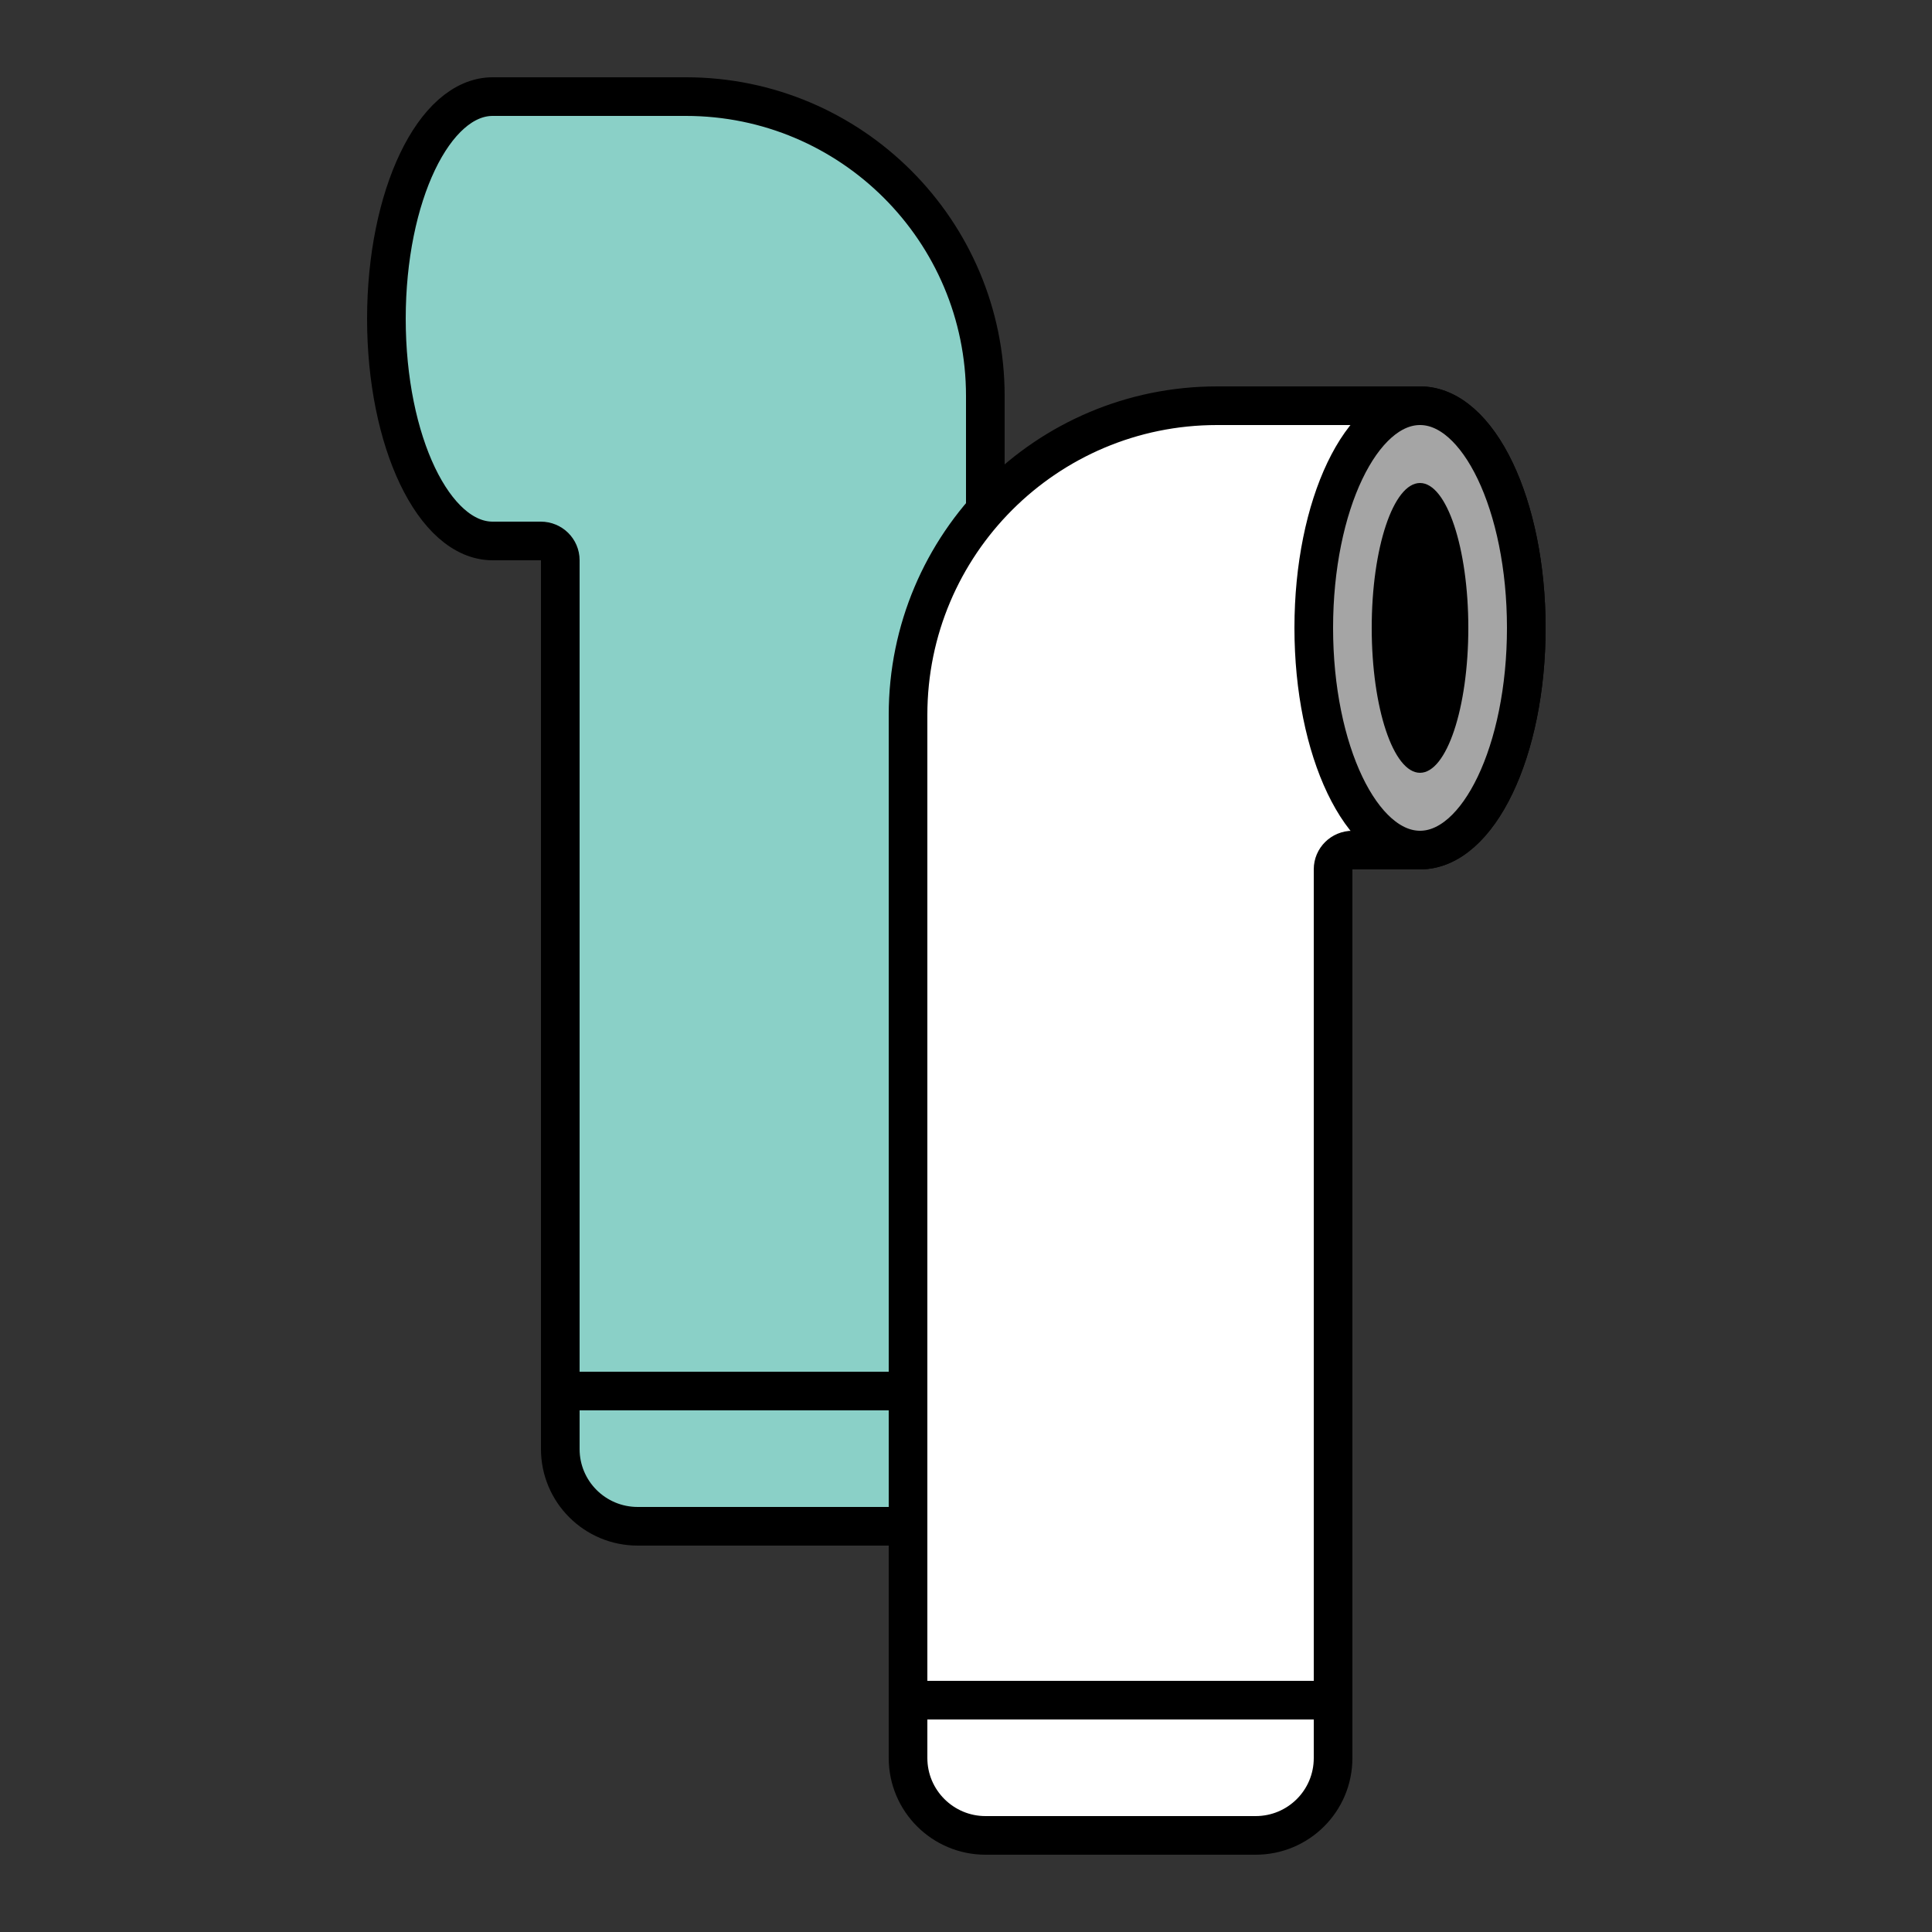 <?xml version="1.0" encoding="UTF-8" standalone="no"?>
<svg width="100px" height="100px" viewBox="0 0 100 100" version="1.1" xmlns="http://www.w3.org/2000/svg" xmlns:xlink="http://www.w3.org/1999/xlink">
    <rect x="0" y="0" width="100" height="100" fill="#333333" stroke="none"/>
    <!-- Generator: sketchtool 39.1 (31720) - http://www.bohemiancoding.com/sketch -->
    <title>ECFF8B0E-CF3A-4EF0-8E25-55D36B5C6C5F</title>
    <desc>Created with sketchtool.</desc>
    <defs></defs>
    <g id="Symbols" stroke="none" stroke-width="1" fill="none" fill-rule="evenodd">
        <g id="re_camera_icon">
            <g id="Group" transform="translate(20, 5)">
                <path d="M25.5,23 C28.538,23 31,17.851 31,11.5 C31,5.149 28.538,0 25.5,0 L15.497,0 C6.938,0 0,6.945 0,15.49 L0,69.995 C0,72.207 1.8,74 4.01,74 L17.99,74 C20.205,74 22,72.215 22,69.998 L22,23.996 C22,23.446 22.451,23 23.008,23 L25.5,23 Z" id="Combined-Shape-Copy" stroke="#000000" stroke-width="2" fill="#8AD0C7" transform="translate(15.5, 37) scale(-1, 1) translate(-15.5, -37) "></path>
                <path d="M9,67 L31,67" id="Line" stroke="#000000" stroke-width="2" stroke-linecap="square"></path>
                <path d="M53.5,39 C56.538,39 59,33.851 59,27.5 C59,21.149 56.538,16 53.5,16 L42.994,16 C34.161,16 27,23.163 27,32 L27,85.995 C27,88.207 28.8,90 31.01,90 L44.99,90 C47.205,90 49,88.215 49,85.998 L49,39.996 C49,39.446 49.449,39 50.01,39 L53.5,39 Z" id="Combined-Shape" stroke="#000000" stroke-width="2" fill="#FFFFFF"></path>
                <ellipse id="Oval-Copy" stroke="#000000" stroke-width="2" fill="#A5A5A5" cx="53.5" cy="27.5" rx="5.5" ry="11.5"></ellipse>
                <ellipse id="Oval-Copy" fill="#000000" cx="53.5" cy="27.5" rx="2.5" ry="7.5"></ellipse>
                <path d="M27,83 L49,83" id="Line-Copy" stroke="#000000" stroke-width="2" stroke-linecap="square"></path>
            </g>
        </g>
    </g>
</svg>